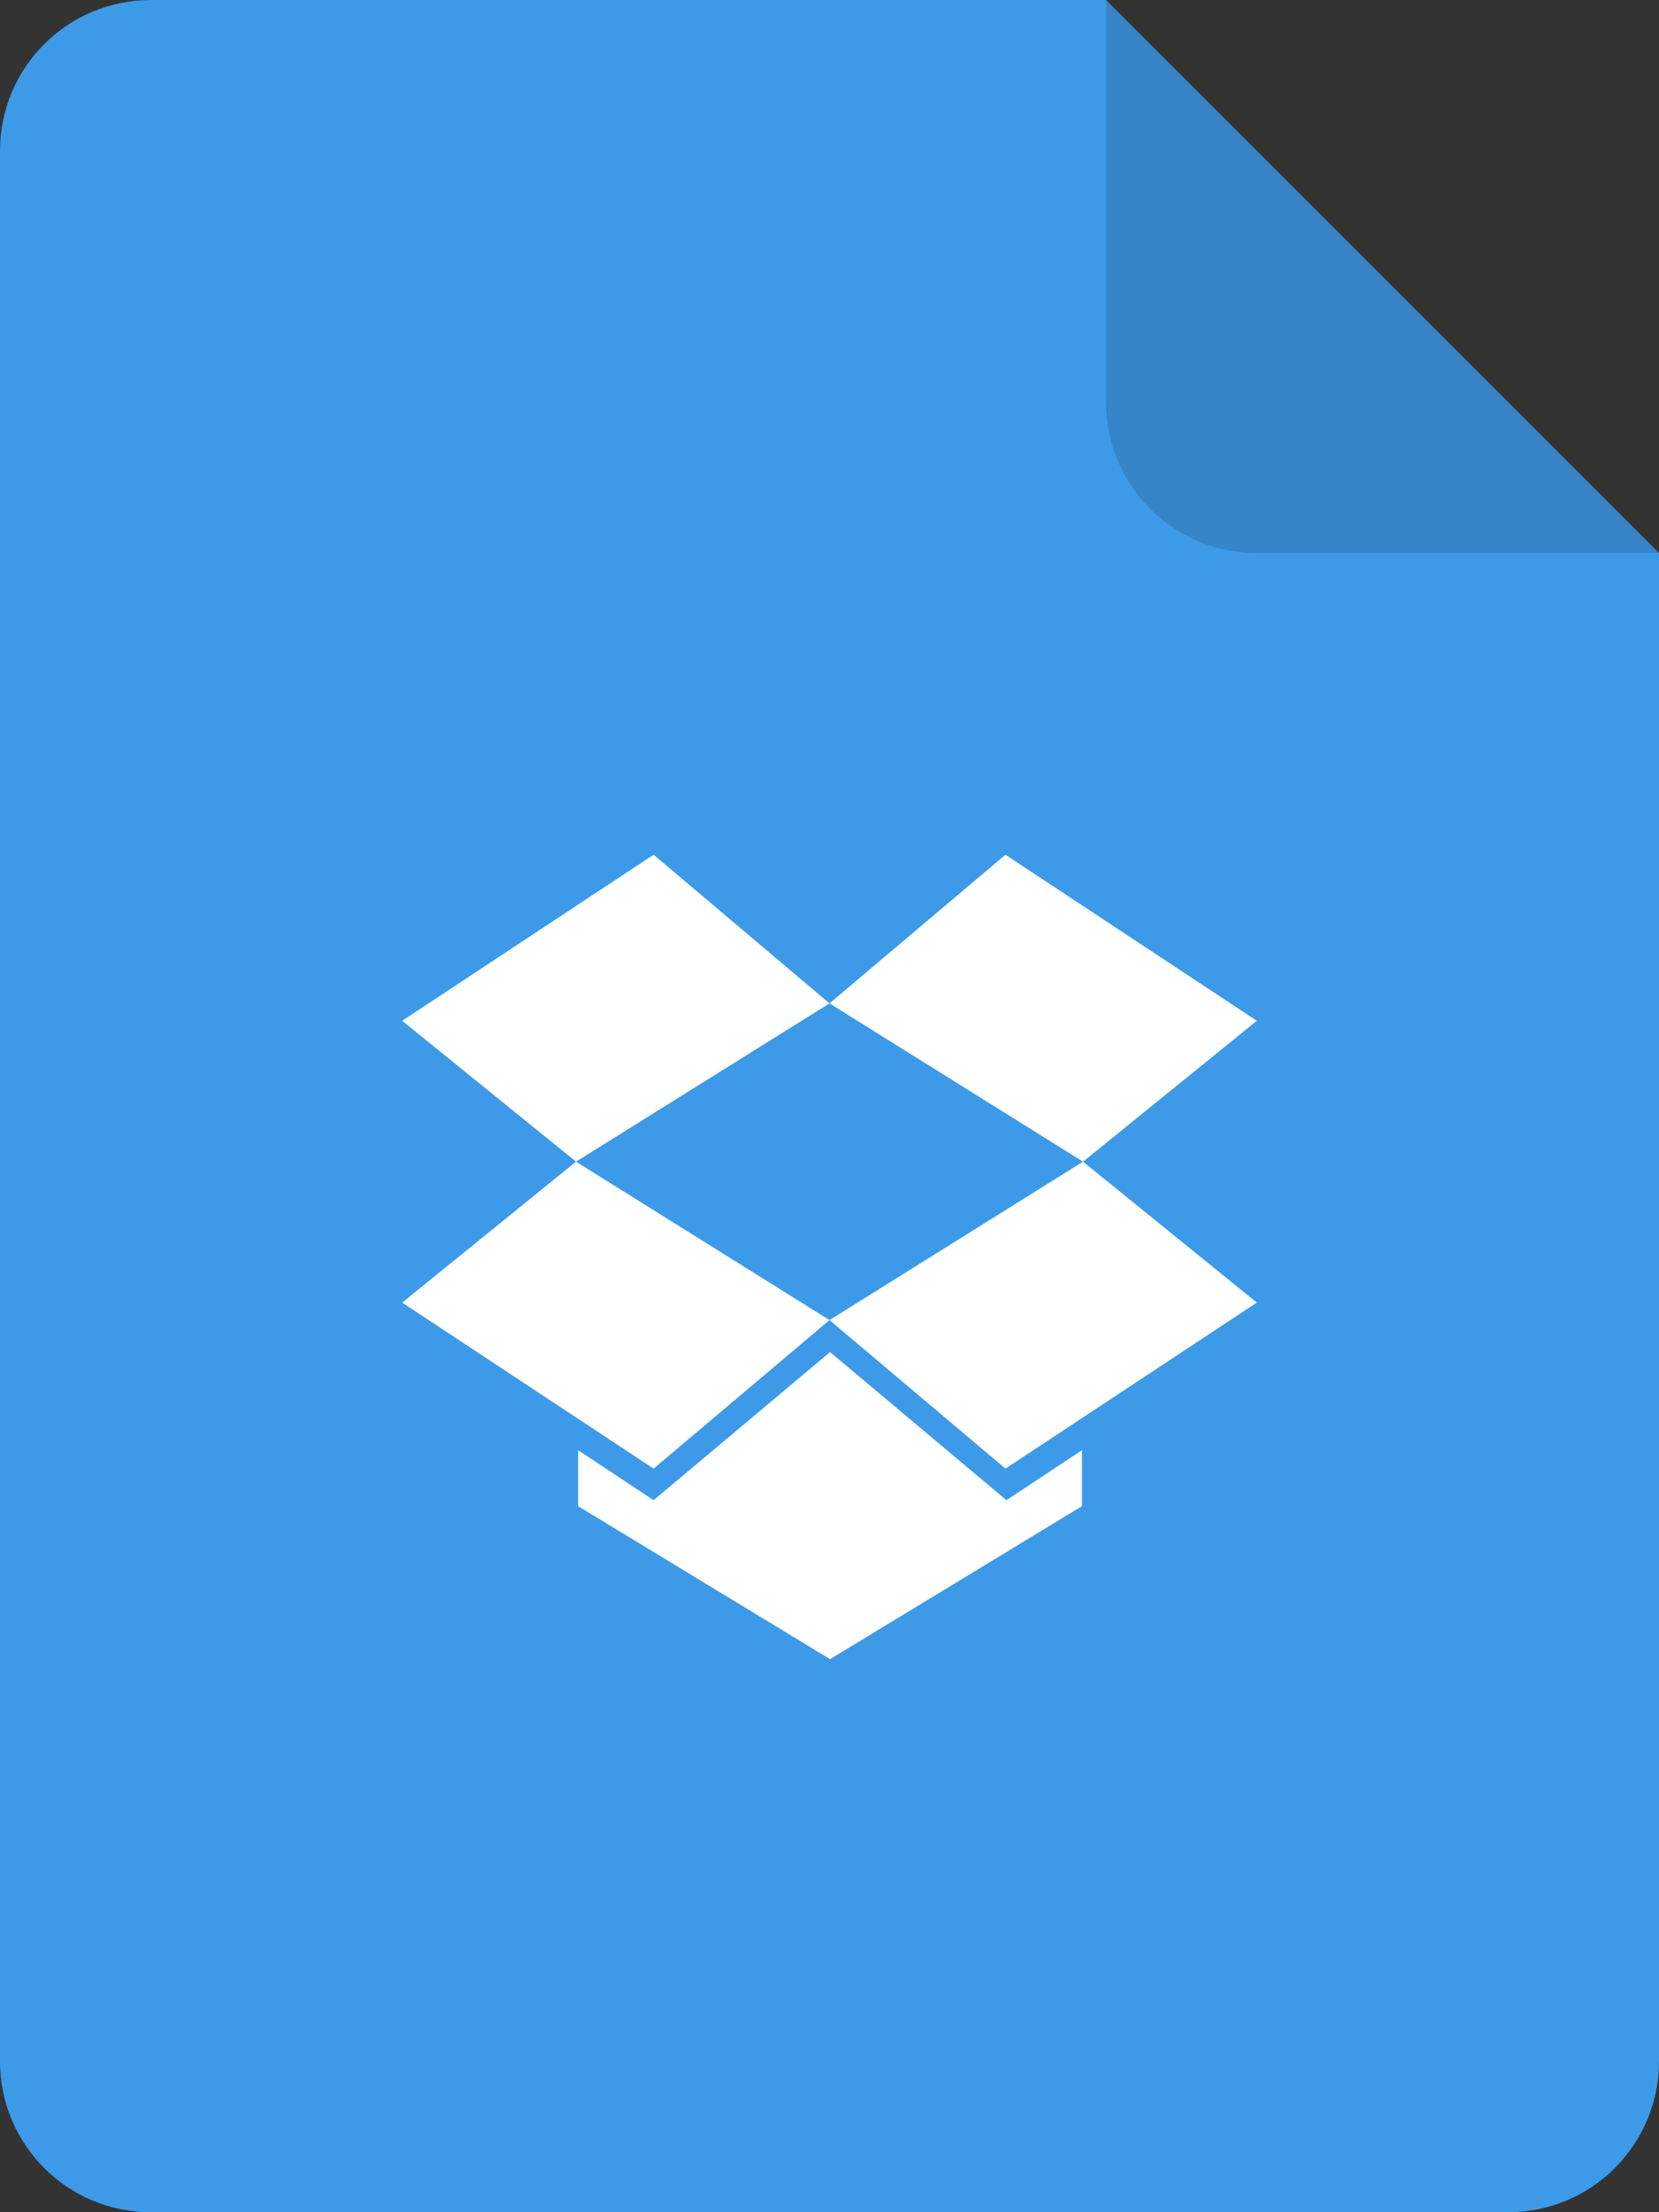 <svg width="33" height="44" viewBox="0 0 33 44" xmlns="http://www.w3.org/2000/svg"><rect x="0" y="0" width="33" height="44" fill="#333333" stroke="none"/><g fill="none" fill-rule="evenodd"><path d="M22,8.02913291e-13 L33,11 L33,11 L33,41 C33,42.657 31.657,44 30,44 L3,44 C1.343,44 1.97926296e-15,42.657 0,41 L0,3 C-2.02906125e-16,1.343 1.343,3.04359188e-16 3,0 L22,8.02913291e-13 Z" fill="#3D9AE8"/><path d="M32.999,10.999 L25,11 C23.343,11 22,9.657 22,8 L22,8.36664071e-13 L32.999,10.999 Z" fill="#000" opacity=".14"/><g transform="translate(8 17)" fill="#FFF" fill-rule="nonzero"><polygon points="0 8.908 5.001 12.21 8.5 9.256 3.458 6.105"/><polygon points="5.001 0 0 3.303 3.458 6.105 8.5 2.957"/><polygon points="17 3.303 12 0 8.5 2.957 13.543 6.105"/><polygon points="8.5 9.256 12 12.21 17 8.908 13.543 6.105"/><polygon points="8.511 9.892 5.001 12.838 3.5 11.844 3.5 12.957 8.511 16 13.522 12.957 13.522 11.844 12.02 12.838"/></g></g></svg>
